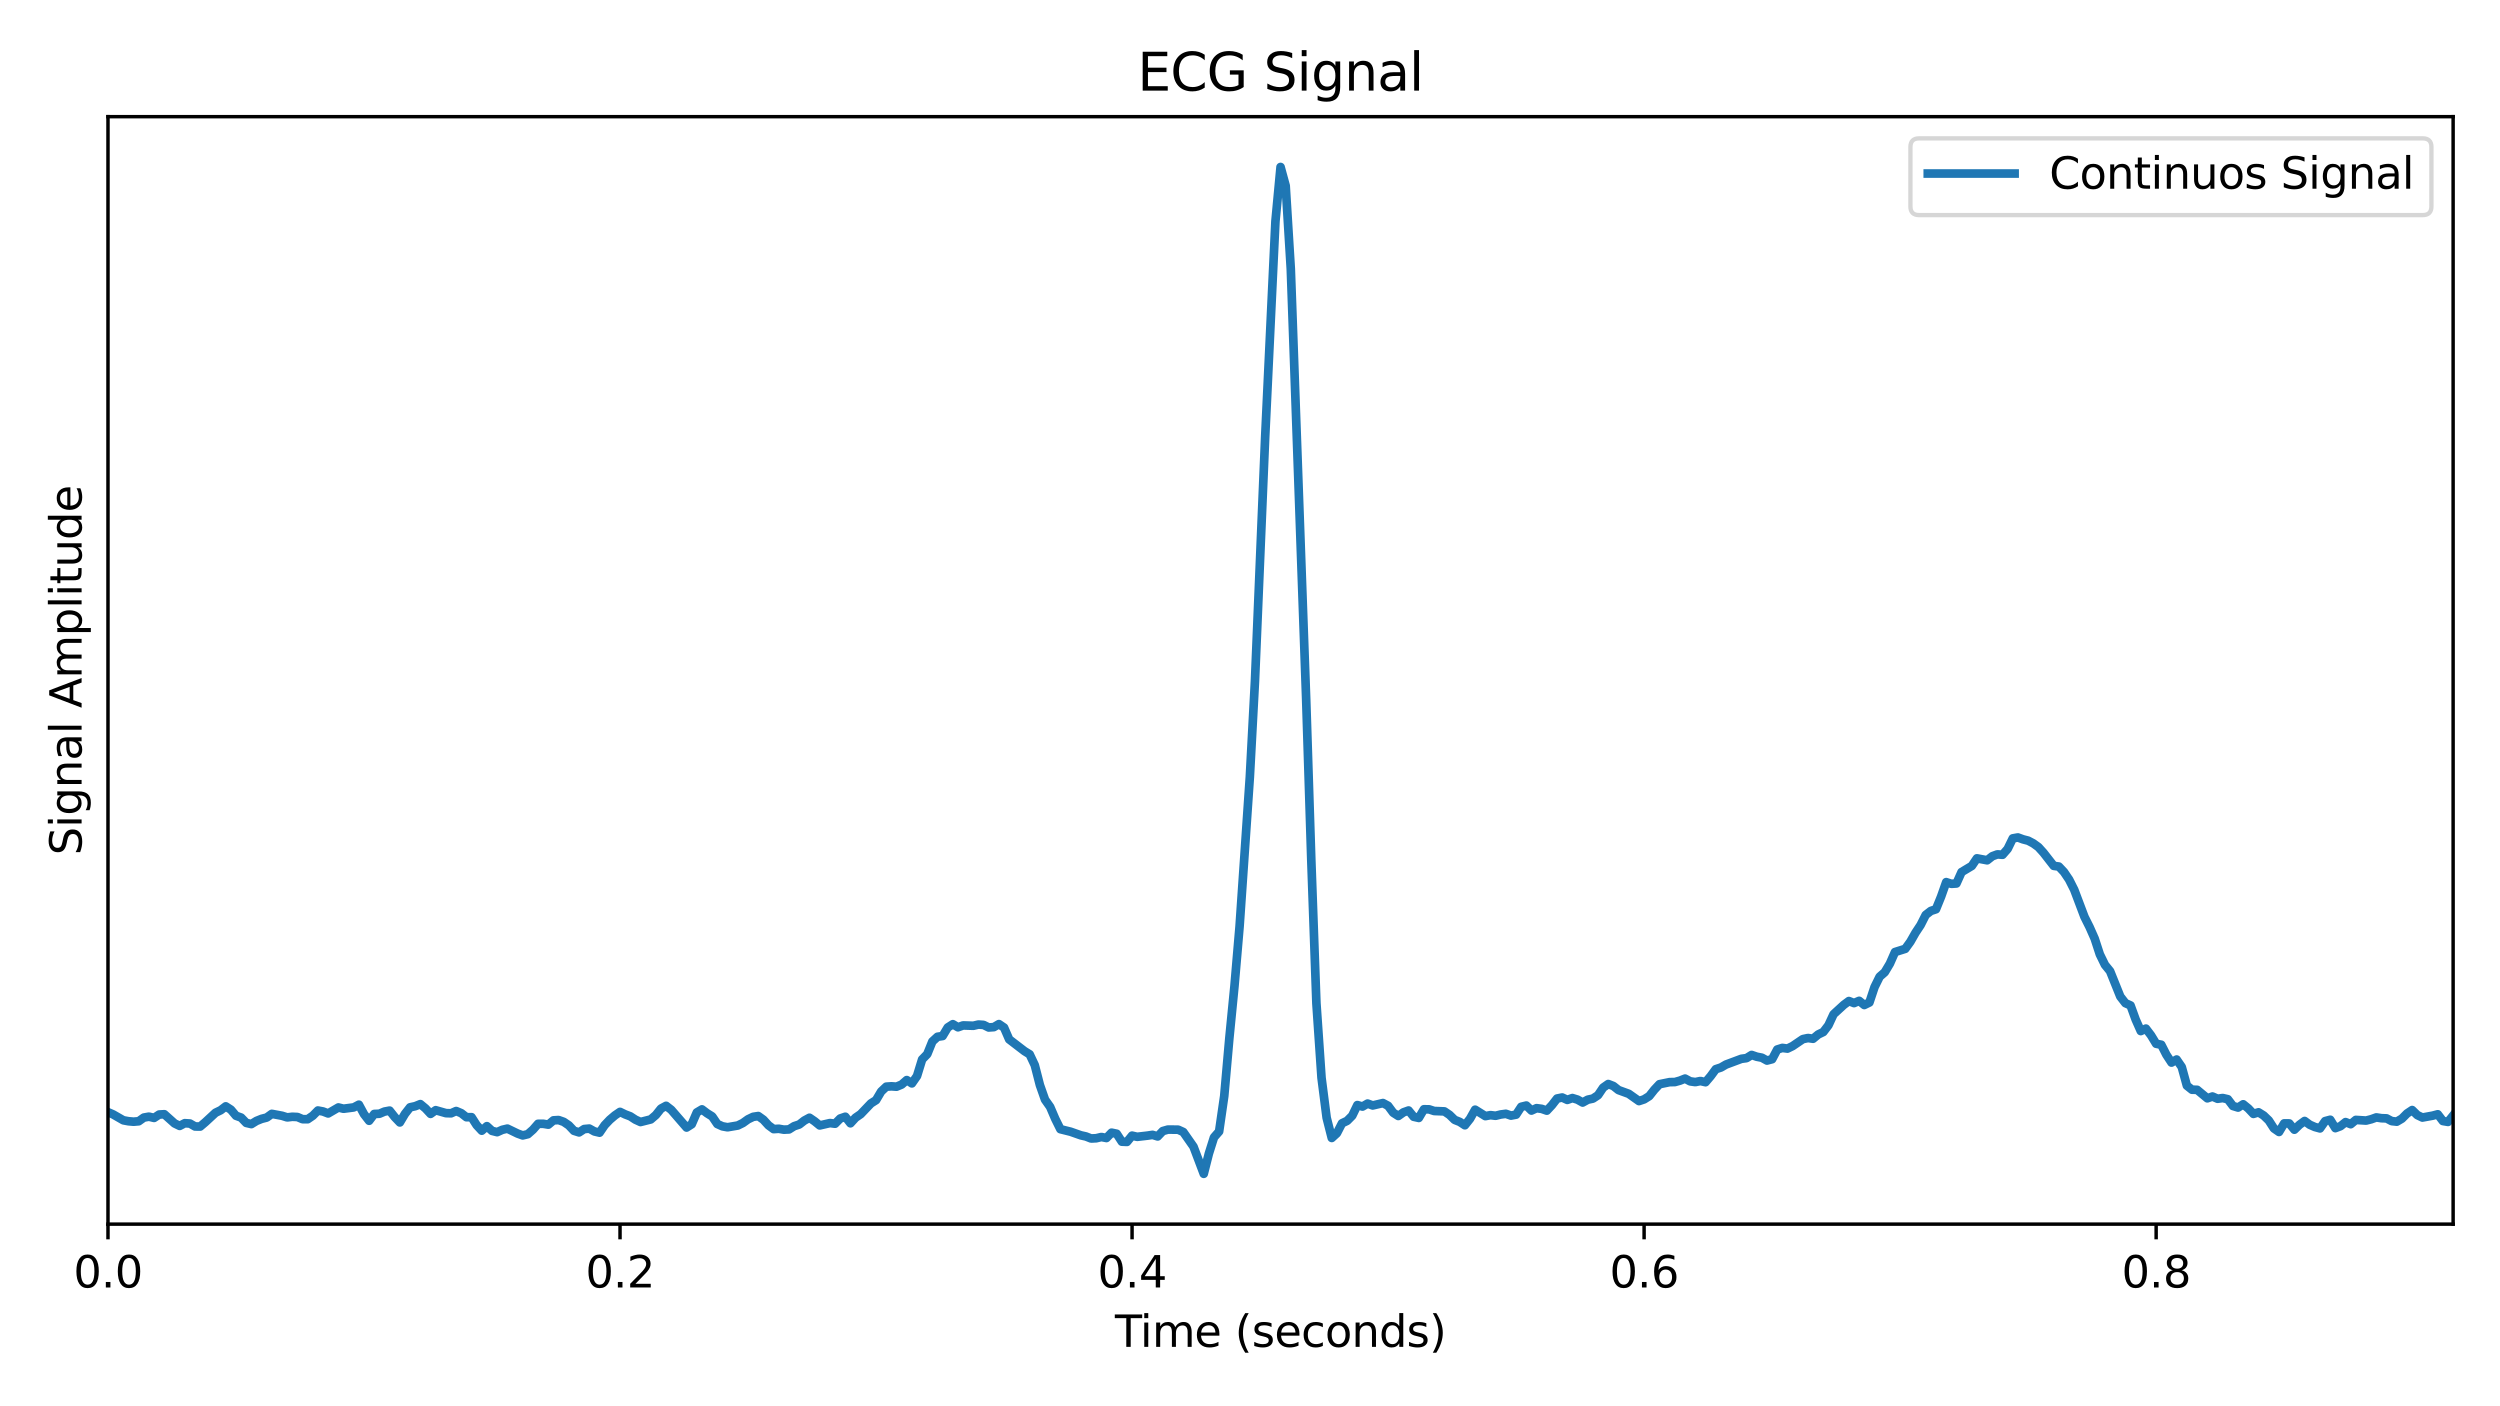 <?xml version="1.0" encoding="utf-8" standalone="no"?>
<!DOCTYPE svg PUBLIC "-//W3C//DTD SVG 1.1//EN"
  "http://www.w3.org/Graphics/SVG/1.1/DTD/svg11.dtd">
<svg xmlns:xlink="http://www.w3.org/1999/xlink" width="576pt" height="324pt" viewBox="0 0 576 324" xmlns="http://www.w3.org/2000/svg" version="1.1">
 <defs>
  <style type="text/css">*{stroke-linejoin: round; stroke-linecap: butt}</style>
 </defs>
 <g id="figure_1">
  <g id="patch_1">
   <path d="M 0 324 
L 576 324 
L 576 0 
L 0 0 
z
" style="fill: #ffffff"/>
  </g>
  <g id="axes_1">
   <g id="patch_2">
    <path d="M 24.88 282.04 
L 565.2 282.04 
L 565.2 26.88 
L 24.88 26.88 
z
" style="fill: #ffffff"/>
   </g>
   <g id="matplotlib.axis_1">
    <g id="xtick_1">
     <g id="line2d_1">
      <defs>
       <path id="me265c089bd" d="M 0 0 
L 0 3.5 
" style="stroke: #000000; stroke-width: 0.8"/>
      </defs>
      <g>
       <use xlink:href="#me265c089bd" x="24.88" y="282.04" style="stroke: #000000; stroke-width: 0.8"/>
      </g>
     </g>
     <g id="text_1">
      <!-- 0.0 -->
      <g transform="translate(16.928 296.638) scale(0.1 -0.1)">
       <defs>
        <path id="DejaVuSans-30" d="M 2034 4250 
Q 1547 4250 1301 3770 
Q 1056 3291 1056 2328 
Q 1056 1369 1301 889 
Q 1547 409 2034 409 
Q 2525 409 2770 889 
Q 3016 1369 3016 2328 
Q 3016 3291 2770 3770 
Q 2525 4250 2034 4250 
z
M 2034 4750 
Q 2819 4750 3233 4129 
Q 3647 3509 3647 2328 
Q 3647 1150 3233 529 
Q 2819 -91 2034 -91 
Q 1250 -91 836 529 
Q 422 1150 422 2328 
Q 422 3509 836 4129 
Q 1250 4750 2034 4750 
z
" transform="scale(0.016)"/>
        <path id="DejaVuSans-2e" d="M 684 794 
L 1344 794 
L 1344 0 
L 684 0 
L 684 794 
z
" transform="scale(0.016)"/>
       </defs>
       <use xlink:href="#DejaVuSans-30"/>
       <use xlink:href="#DejaVuSans-2e" transform="translate(63.623 0)"/>
       <use xlink:href="#DejaVuSans-30" transform="translate(95.41 0)"/>
      </g>
     </g>
    </g>
    <g id="xtick_2">
     <g id="line2d_2">
      <g>
       <use xlink:href="#me265c089bd" x="142.854" y="282.04" style="stroke: #000000; stroke-width: 0.8"/>
      </g>
     </g>
     <g id="text_2">
      <!-- 0.2 -->
      <g transform="translate(134.902 296.638) scale(0.1 -0.1)">
       <defs>
        <path id="DejaVuSans-32" d="M 1228 531 
L 3431 531 
L 3431 0 
L 469 0 
L 469 531 
Q 828 903 1448 1529 
Q 2069 2156 2228 2338 
Q 2531 2678 2651 2914 
Q 2772 3150 2772 3378 
Q 2772 3750 2511 3984 
Q 2250 4219 1831 4219 
Q 1534 4219 1204 4116 
Q 875 4013 500 3803 
L 500 4441 
Q 881 4594 1212 4672 
Q 1544 4750 1819 4750 
Q 2544 4750 2975 4387 
Q 3406 4025 3406 3419 
Q 3406 3131 3298 2873 
Q 3191 2616 2906 2266 
Q 2828 2175 2409 1742 
Q 1991 1309 1228 531 
z
" transform="scale(0.016)"/>
       </defs>
       <use xlink:href="#DejaVuSans-30"/>
       <use xlink:href="#DejaVuSans-2e" transform="translate(63.623 0)"/>
       <use xlink:href="#DejaVuSans-32" transform="translate(95.41 0)"/>
      </g>
     </g>
    </g>
    <g id="xtick_3">
     <g id="line2d_3">
      <g>
       <use xlink:href="#me265c089bd" x="260.828" y="282.04" style="stroke: #000000; stroke-width: 0.8"/>
      </g>
     </g>
     <g id="text_3">
      <!-- 0.4 -->
      <g transform="translate(252.876 296.638) scale(0.1 -0.1)">
       <defs>
        <path id="DejaVuSans-34" d="M 2419 4116 
L 825 1625 
L 2419 1625 
L 2419 4116 
z
M 2253 4666 
L 3047 4666 
L 3047 1625 
L 3713 1625 
L 3713 1100 
L 3047 1100 
L 3047 0 
L 2419 0 
L 2419 1100 
L 313 1100 
L 313 1709 
L 2253 4666 
z
" transform="scale(0.016)"/>
       </defs>
       <use xlink:href="#DejaVuSans-30"/>
       <use xlink:href="#DejaVuSans-2e" transform="translate(63.623 0)"/>
       <use xlink:href="#DejaVuSans-34" transform="translate(95.41 0)"/>
      </g>
     </g>
    </g>
    <g id="xtick_4">
     <g id="line2d_4">
      <g>
       <use xlink:href="#me265c089bd" x="378.801" y="282.04" style="stroke: #000000; stroke-width: 0.8"/>
      </g>
     </g>
     <g id="text_4">
      <!-- 0.6 -->
      <g transform="translate(370.85 296.638) scale(0.1 -0.1)">
       <defs>
        <path id="DejaVuSans-36" d="M 2113 2584 
Q 1688 2584 1439 2293 
Q 1191 2003 1191 1497 
Q 1191 994 1439 701 
Q 1688 409 2113 409 
Q 2538 409 2786 701 
Q 3034 994 3034 1497 
Q 3034 2003 2786 2293 
Q 2538 2584 2113 2584 
z
M 3366 4563 
L 3366 3988 
Q 3128 4100 2886 4159 
Q 2644 4219 2406 4219 
Q 1781 4219 1451 3797 
Q 1122 3375 1075 2522 
Q 1259 2794 1537 2939 
Q 1816 3084 2150 3084 
Q 2853 3084 3261 2657 
Q 3669 2231 3669 1497 
Q 3669 778 3244 343 
Q 2819 -91 2113 -91 
Q 1303 -91 875 529 
Q 447 1150 447 2328 
Q 447 3434 972 4092 
Q 1497 4750 2381 4750 
Q 2619 4750 2861 4703 
Q 3103 4656 3366 4563 
z
" transform="scale(0.016)"/>
       </defs>
       <use xlink:href="#DejaVuSans-30"/>
       <use xlink:href="#DejaVuSans-2e" transform="translate(63.623 0)"/>
       <use xlink:href="#DejaVuSans-36" transform="translate(95.41 0)"/>
      </g>
     </g>
    </g>
    <g id="xtick_5">
     <g id="line2d_5">
      <g>
       <use xlink:href="#me265c089bd" x="496.775" y="282.04" style="stroke: #000000; stroke-width: 0.8"/>
      </g>
     </g>
     <g id="text_5">
      <!-- 0.8 -->
      <g transform="translate(488.824 296.638) scale(0.1 -0.1)">
       <defs>
        <path id="DejaVuSans-38" d="M 2034 2216 
Q 1584 2216 1326 1975 
Q 1069 1734 1069 1313 
Q 1069 891 1326 650 
Q 1584 409 2034 409 
Q 2484 409 2743 651 
Q 3003 894 3003 1313 
Q 3003 1734 2745 1975 
Q 2488 2216 2034 2216 
z
M 1403 2484 
Q 997 2584 770 2862 
Q 544 3141 544 3541 
Q 544 4100 942 4425 
Q 1341 4750 2034 4750 
Q 2731 4750 3128 4425 
Q 3525 4100 3525 3541 
Q 3525 3141 3298 2862 
Q 3072 2584 2669 2484 
Q 3125 2378 3379 2068 
Q 3634 1759 3634 1313 
Q 3634 634 3220 271 
Q 2806 -91 2034 -91 
Q 1263 -91 848 271 
Q 434 634 434 1313 
Q 434 1759 690 2068 
Q 947 2378 1403 2484 
z
M 1172 3481 
Q 1172 3119 1398 2916 
Q 1625 2713 2034 2713 
Q 2441 2713 2670 2916 
Q 2900 3119 2900 3481 
Q 2900 3844 2670 4047 
Q 2441 4250 2034 4250 
Q 1625 4250 1398 4047 
Q 1172 3844 1172 3481 
z
" transform="scale(0.016)"/>
       </defs>
       <use xlink:href="#DejaVuSans-30"/>
       <use xlink:href="#DejaVuSans-2e" transform="translate(63.623 0)"/>
       <use xlink:href="#DejaVuSans-38" transform="translate(95.41 0)"/>
      </g>
     </g>
    </g>
    <g id="text_6">
     <!-- Time (seconds) -->
     <g transform="translate(256.878 310.317) scale(0.1 -0.1)">
      <defs>
       <path id="DejaVuSans-54" d="M -19 4666 
L 3928 4666 
L 3928 4134 
L 2272 4134 
L 2272 0 
L 1638 0 
L 1638 4134 
L -19 4134 
L -19 4666 
z
" transform="scale(0.016)"/>
       <path id="DejaVuSans-69" d="M 603 3500 
L 1178 3500 
L 1178 0 
L 603 0 
L 603 3500 
z
M 603 4863 
L 1178 4863 
L 1178 4134 
L 603 4134 
L 603 4863 
z
" transform="scale(0.016)"/>
       <path id="DejaVuSans-6d" d="M 3328 2828 
Q 3544 3216 3844 3400 
Q 4144 3584 4550 3584 
Q 5097 3584 5394 3201 
Q 5691 2819 5691 2113 
L 5691 0 
L 5113 0 
L 5113 2094 
Q 5113 2597 4934 2840 
Q 4756 3084 4391 3084 
Q 3944 3084 3684 2787 
Q 3425 2491 3425 1978 
L 3425 0 
L 2847 0 
L 2847 2094 
Q 2847 2600 2669 2842 
Q 2491 3084 2119 3084 
Q 1678 3084 1418 2786 
Q 1159 2488 1159 1978 
L 1159 0 
L 581 0 
L 581 3500 
L 1159 3500 
L 1159 2956 
Q 1356 3278 1631 3431 
Q 1906 3584 2284 3584 
Q 2666 3584 2933 3390 
Q 3200 3197 3328 2828 
z
" transform="scale(0.016)"/>
       <path id="DejaVuSans-65" d="M 3597 1894 
L 3597 1613 
L 953 1613 
Q 991 1019 1311 708 
Q 1631 397 2203 397 
Q 2534 397 2845 478 
Q 3156 559 3463 722 
L 3463 178 
Q 3153 47 2828 -22 
Q 2503 -91 2169 -91 
Q 1331 -91 842 396 
Q 353 884 353 1716 
Q 353 2575 817 3079 
Q 1281 3584 2069 3584 
Q 2775 3584 3186 3129 
Q 3597 2675 3597 1894 
z
M 3022 2063 
Q 3016 2534 2758 2815 
Q 2500 3097 2075 3097 
Q 1594 3097 1305 2825 
Q 1016 2553 972 2059 
L 3022 2063 
z
" transform="scale(0.016)"/>
       <path id="DejaVuSans-20" transform="scale(0.016)"/>
       <path id="DejaVuSans-28" d="M 1984 4856 
Q 1566 4138 1362 3434 
Q 1159 2731 1159 2009 
Q 1159 1288 1364 580 
Q 1569 -128 1984 -844 
L 1484 -844 
Q 1016 -109 783 600 
Q 550 1309 550 2009 
Q 550 2706 781 3412 
Q 1013 4119 1484 4856 
L 1984 4856 
z
" transform="scale(0.016)"/>
       <path id="DejaVuSans-73" d="M 2834 3397 
L 2834 2853 
Q 2591 2978 2328 3040 
Q 2066 3103 1784 3103 
Q 1356 3103 1142 2972 
Q 928 2841 928 2578 
Q 928 2378 1081 2264 
Q 1234 2150 1697 2047 
L 1894 2003 
Q 2506 1872 2764 1633 
Q 3022 1394 3022 966 
Q 3022 478 2636 193 
Q 2250 -91 1575 -91 
Q 1294 -91 989 -36 
Q 684 19 347 128 
L 347 722 
Q 666 556 975 473 
Q 1284 391 1588 391 
Q 1994 391 2212 530 
Q 2431 669 2431 922 
Q 2431 1156 2273 1281 
Q 2116 1406 1581 1522 
L 1381 1569 
Q 847 1681 609 1914 
Q 372 2147 372 2553 
Q 372 3047 722 3315 
Q 1072 3584 1716 3584 
Q 2034 3584 2315 3537 
Q 2597 3491 2834 3397 
z
" transform="scale(0.016)"/>
       <path id="DejaVuSans-63" d="M 3122 3366 
L 3122 2828 
Q 2878 2963 2633 3030 
Q 2388 3097 2138 3097 
Q 1578 3097 1268 2742 
Q 959 2388 959 1747 
Q 959 1106 1268 751 
Q 1578 397 2138 397 
Q 2388 397 2633 464 
Q 2878 531 3122 666 
L 3122 134 
Q 2881 22 2623 -34 
Q 2366 -91 2075 -91 
Q 1284 -91 818 406 
Q 353 903 353 1747 
Q 353 2603 823 3093 
Q 1294 3584 2113 3584 
Q 2378 3584 2631 3529 
Q 2884 3475 3122 3366 
z
" transform="scale(0.016)"/>
       <path id="DejaVuSans-6f" d="M 1959 3097 
Q 1497 3097 1228 2736 
Q 959 2375 959 1747 
Q 959 1119 1226 758 
Q 1494 397 1959 397 
Q 2419 397 2687 759 
Q 2956 1122 2956 1747 
Q 2956 2369 2687 2733 
Q 2419 3097 1959 3097 
z
M 1959 3584 
Q 2709 3584 3137 3096 
Q 3566 2609 3566 1747 
Q 3566 888 3137 398 
Q 2709 -91 1959 -91 
Q 1206 -91 779 398 
Q 353 888 353 1747 
Q 353 2609 779 3096 
Q 1206 3584 1959 3584 
z
" transform="scale(0.016)"/>
       <path id="DejaVuSans-6e" d="M 3513 2113 
L 3513 0 
L 2938 0 
L 2938 2094 
Q 2938 2591 2744 2837 
Q 2550 3084 2163 3084 
Q 1697 3084 1428 2787 
Q 1159 2491 1159 1978 
L 1159 0 
L 581 0 
L 581 3500 
L 1159 3500 
L 1159 2956 
Q 1366 3272 1645 3428 
Q 1925 3584 2291 3584 
Q 2894 3584 3203 3211 
Q 3513 2838 3513 2113 
z
" transform="scale(0.016)"/>
       <path id="DejaVuSans-64" d="M 2906 2969 
L 2906 4863 
L 3481 4863 
L 3481 0 
L 2906 0 
L 2906 525 
Q 2725 213 2448 61 
Q 2172 -91 1784 -91 
Q 1150 -91 751 415 
Q 353 922 353 1747 
Q 353 2572 751 3078 
Q 1150 3584 1784 3584 
Q 2172 3584 2448 3432 
Q 2725 3281 2906 2969 
z
M 947 1747 
Q 947 1113 1208 752 
Q 1469 391 1925 391 
Q 2381 391 2643 752 
Q 2906 1113 2906 1747 
Q 2906 2381 2643 2742 
Q 2381 3103 1925 3103 
Q 1469 3103 1208 2742 
Q 947 2381 947 1747 
z
" transform="scale(0.016)"/>
       <path id="DejaVuSans-29" d="M 513 4856 
L 1013 4856 
Q 1481 4119 1714 3412 
Q 1947 2706 1947 2009 
Q 1947 1309 1714 600 
Q 1481 -109 1013 -844 
L 513 -844 
Q 928 -128 1133 580 
Q 1338 1288 1338 2009 
Q 1338 2731 1133 3434 
Q 928 4138 513 4856 
z
" transform="scale(0.016)"/>
      </defs>
      <use xlink:href="#DejaVuSans-54"/>
      <use xlink:href="#DejaVuSans-69" transform="translate(57.959 0)"/>
      <use xlink:href="#DejaVuSans-6d" transform="translate(85.742 0)"/>
      <use xlink:href="#DejaVuSans-65" transform="translate(183.154 0)"/>
      <use xlink:href="#DejaVuSans-20" transform="translate(244.678 0)"/>
      <use xlink:href="#DejaVuSans-28" transform="translate(276.465 0)"/>
      <use xlink:href="#DejaVuSans-73" transform="translate(315.479 0)"/>
      <use xlink:href="#DejaVuSans-65" transform="translate(367.578 0)"/>
      <use xlink:href="#DejaVuSans-63" transform="translate(429.102 0)"/>
      <use xlink:href="#DejaVuSans-6f" transform="translate(484.082 0)"/>
      <use xlink:href="#DejaVuSans-6e" transform="translate(545.264 0)"/>
      <use xlink:href="#DejaVuSans-64" transform="translate(608.643 0)"/>
      <use xlink:href="#DejaVuSans-73" transform="translate(672.119 0)"/>
      <use xlink:href="#DejaVuSans-29" transform="translate(724.219 0)"/>
     </g>
    </g>
   </g>
   <g id="matplotlib.axis_2">
    <g id="text_7">
     <!-- Signal Amplitude -->
     <g transform="translate(18.8 197.031) rotate(-90) scale(0.1 -0.1)">
      <defs>
       <path id="DejaVuSans-53" d="M 3425 4513 
L 3425 3897 
Q 3066 4069 2747 4153 
Q 2428 4238 2131 4238 
Q 1616 4238 1336 4038 
Q 1056 3838 1056 3469 
Q 1056 3159 1242 3001 
Q 1428 2844 1947 2747 
L 2328 2669 
Q 3034 2534 3370 2195 
Q 3706 1856 3706 1288 
Q 3706 609 3251 259 
Q 2797 -91 1919 -91 
Q 1588 -91 1214 -16 
Q 841 59 441 206 
L 441 856 
Q 825 641 1194 531 
Q 1563 422 1919 422 
Q 2459 422 2753 634 
Q 3047 847 3047 1241 
Q 3047 1584 2836 1778 
Q 2625 1972 2144 2069 
L 1759 2144 
Q 1053 2284 737 2584 
Q 422 2884 422 3419 
Q 422 4038 858 4394 
Q 1294 4750 2059 4750 
Q 2388 4750 2728 4690 
Q 3069 4631 3425 4513 
z
" transform="scale(0.016)"/>
       <path id="DejaVuSans-67" d="M 2906 1791 
Q 2906 2416 2648 2759 
Q 2391 3103 1925 3103 
Q 1463 3103 1205 2759 
Q 947 2416 947 1791 
Q 947 1169 1205 825 
Q 1463 481 1925 481 
Q 2391 481 2648 825 
Q 2906 1169 2906 1791 
z
M 3481 434 
Q 3481 -459 3084 -895 
Q 2688 -1331 1869 -1331 
Q 1566 -1331 1297 -1286 
Q 1028 -1241 775 -1147 
L 775 -588 
Q 1028 -725 1275 -790 
Q 1522 -856 1778 -856 
Q 2344 -856 2625 -561 
Q 2906 -266 2906 331 
L 2906 616 
Q 2728 306 2450 153 
Q 2172 0 1784 0 
Q 1141 0 747 490 
Q 353 981 353 1791 
Q 353 2603 747 3093 
Q 1141 3584 1784 3584 
Q 2172 3584 2450 3431 
Q 2728 3278 2906 2969 
L 2906 3500 
L 3481 3500 
L 3481 434 
z
" transform="scale(0.016)"/>
       <path id="DejaVuSans-61" d="M 2194 1759 
Q 1497 1759 1228 1600 
Q 959 1441 959 1056 
Q 959 750 1161 570 
Q 1363 391 1709 391 
Q 2188 391 2477 730 
Q 2766 1069 2766 1631 
L 2766 1759 
L 2194 1759 
z
M 3341 1997 
L 3341 0 
L 2766 0 
L 2766 531 
Q 2569 213 2275 61 
Q 1981 -91 1556 -91 
Q 1019 -91 701 211 
Q 384 513 384 1019 
Q 384 1609 779 1909 
Q 1175 2209 1959 2209 
L 2766 2209 
L 2766 2266 
Q 2766 2663 2505 2880 
Q 2244 3097 1772 3097 
Q 1472 3097 1187 3025 
Q 903 2953 641 2809 
L 641 3341 
Q 956 3463 1253 3523 
Q 1550 3584 1831 3584 
Q 2591 3584 2966 3190 
Q 3341 2797 3341 1997 
z
" transform="scale(0.016)"/>
       <path id="DejaVuSans-6c" d="M 603 4863 
L 1178 4863 
L 1178 0 
L 603 0 
L 603 4863 
z
" transform="scale(0.016)"/>
       <path id="DejaVuSans-41" d="M 2188 4044 
L 1331 1722 
L 3047 1722 
L 2188 4044 
z
M 1831 4666 
L 2547 4666 
L 4325 0 
L 3669 0 
L 3244 1197 
L 1141 1197 
L 716 0 
L 50 0 
L 1831 4666 
z
" transform="scale(0.016)"/>
       <path id="DejaVuSans-70" d="M 1159 525 
L 1159 -1331 
L 581 -1331 
L 581 3500 
L 1159 3500 
L 1159 2969 
Q 1341 3281 1617 3432 
Q 1894 3584 2278 3584 
Q 2916 3584 3314 3078 
Q 3713 2572 3713 1747 
Q 3713 922 3314 415 
Q 2916 -91 2278 -91 
Q 1894 -91 1617 61 
Q 1341 213 1159 525 
z
M 3116 1747 
Q 3116 2381 2855 2742 
Q 2594 3103 2138 3103 
Q 1681 3103 1420 2742 
Q 1159 2381 1159 1747 
Q 1159 1113 1420 752 
Q 1681 391 2138 391 
Q 2594 391 2855 752 
Q 3116 1113 3116 1747 
z
" transform="scale(0.016)"/>
       <path id="DejaVuSans-74" d="M 1172 4494 
L 1172 3500 
L 2356 3500 
L 2356 3053 
L 1172 3053 
L 1172 1153 
Q 1172 725 1289 603 
Q 1406 481 1766 481 
L 2356 481 
L 2356 0 
L 1766 0 
Q 1100 0 847 248 
Q 594 497 594 1153 
L 594 3053 
L 172 3053 
L 172 3500 
L 594 3500 
L 594 4494 
L 1172 4494 
z
" transform="scale(0.016)"/>
       <path id="DejaVuSans-75" d="M 544 1381 
L 544 3500 
L 1119 3500 
L 1119 1403 
Q 1119 906 1312 657 
Q 1506 409 1894 409 
Q 2359 409 2629 706 
Q 2900 1003 2900 1516 
L 2900 3500 
L 3475 3500 
L 3475 0 
L 2900 0 
L 2900 538 
Q 2691 219 2414 64 
Q 2138 -91 1772 -91 
Q 1169 -91 856 284 
Q 544 659 544 1381 
z
M 1991 3584 
L 1991 3584 
z
" transform="scale(0.016)"/>
      </defs>
      <use xlink:href="#DejaVuSans-53"/>
      <use xlink:href="#DejaVuSans-69" transform="translate(63.477 0)"/>
      <use xlink:href="#DejaVuSans-67" transform="translate(91.26 0)"/>
      <use xlink:href="#DejaVuSans-6e" transform="translate(154.736 0)"/>
      <use xlink:href="#DejaVuSans-61" transform="translate(218.115 0)"/>
      <use xlink:href="#DejaVuSans-6c" transform="translate(279.395 0)"/>
      <use xlink:href="#DejaVuSans-20" transform="translate(307.178 0)"/>
      <use xlink:href="#DejaVuSans-41" transform="translate(338.965 0)"/>
      <use xlink:href="#DejaVuSans-6d" transform="translate(407.373 0)"/>
      <use xlink:href="#DejaVuSans-70" transform="translate(504.785 0)"/>
      <use xlink:href="#DejaVuSans-6c" transform="translate(568.262 0)"/>
      <use xlink:href="#DejaVuSans-69" transform="translate(596.045 0)"/>
      <use xlink:href="#DejaVuSans-74" transform="translate(623.828 0)"/>
      <use xlink:href="#DejaVuSans-75" transform="translate(663.037 0)"/>
      <use xlink:href="#DejaVuSans-64" transform="translate(726.416 0)"/>
      <use xlink:href="#DejaVuSans-65" transform="translate(789.893 0)"/>
     </g>
    </g>
   </g>
   <g id="line2d_6">
    <path d="M 24.88 256.244 
L 26.06 256.761 
L 28.419 258.116 
L 29.599 258.334 
L 30.779 258.438 
L 31.958 258.337 
L 33.138 257.493 
L 34.318 257.28 
L 35.498 257.566 
L 36.677 256.789 
L 37.857 256.721 
L 40.217 258.833 
L 41.396 259.407 
L 42.576 258.787 
L 43.756 258.86 
L 44.936 259.538 
L 46.115 259.559 
L 47.295 258.559 
L 49.654 256.377 
L 50.834 255.804 
L 52.014 254.907 
L 53.194 255.666 
L 54.373 257.066 
L 55.553 257.492 
L 56.733 258.712 
L 57.913 258.989 
L 59.092 258.262 
L 60.272 257.785 
L 61.452 257.482 
L 62.632 256.633 
L 64.991 257.077 
L 66.171 257.448 
L 67.351 257.306 
L 68.53 257.359 
L 69.71 257.859 
L 70.89 257.865 
L 72.07 257.06 
L 73.249 255.864 
L 74.429 256.089 
L 75.609 256.539 
L 77.968 255.162 
L 79.148 255.453 
L 81.507 255.147 
L 82.687 254.52 
L 83.867 256.703 
L 85.047 258.222 
L 86.226 256.658 
L 87.406 256.61 
L 88.586 256.109 
L 89.766 255.887 
L 90.945 257.377 
L 92.125 258.609 
L 93.305 256.63 
L 94.485 255.122 
L 95.664 254.868 
L 96.844 254.39 
L 98.024 255.37 
L 99.203 256.635 
L 100.383 255.792 
L 102.743 256.468 
L 103.922 256.503 
L 105.102 255.98 
L 106.282 256.48 
L 107.462 257.402 
L 108.641 257.398 
L 109.821 259.236 
L 111.001 260.506 
L 112.181 259.472 
L 113.36 260.551 
L 114.54 260.848 
L 115.72 260.312 
L 116.9 260.033 
L 119.259 261.174 
L 120.439 261.6 
L 121.619 261.312 
L 122.798 260.272 
L 123.978 258.923 
L 125.158 258.921 
L 126.337 259.119 
L 127.517 258.133 
L 128.697 258.059 
L 129.877 258.476 
L 131.056 259.281 
L 132.236 260.53 
L 133.416 260.903 
L 134.596 260.135 
L 135.775 260.029 
L 136.955 260.682 
L 138.135 260.964 
L 139.315 259.236 
L 140.494 257.994 
L 141.674 256.988 
L 142.854 256.179 
L 144.034 256.753 
L 145.213 257.201 
L 146.393 257.967 
L 147.573 258.511 
L 149.932 257.914 
L 151.112 256.9 
L 152.292 255.421 
L 153.471 254.782 
L 154.651 255.696 
L 158.19 259.781 
L 159.37 259.029 
L 160.55 256.305 
L 161.73 255.604 
L 162.909 256.494 
L 164.089 257.23 
L 165.269 258.972 
L 166.449 259.507 
L 167.628 259.719 
L 169.988 259.317 
L 171.168 258.733 
L 172.347 257.887 
L 173.527 257.318 
L 174.707 257.139 
L 175.886 257.985 
L 177.066 259.278 
L 178.246 260.146 
L 179.426 260.068 
L 180.605 260.274 
L 181.785 260.217 
L 182.965 259.476 
L 184.145 259.087 
L 185.324 258.173 
L 186.504 257.53 
L 187.684 258.338 
L 188.864 259.3 
L 191.223 258.757 
L 192.403 258.904 
L 193.583 257.706 
L 194.762 257.299 
L 195.942 258.8 
L 197.122 257.514 
L 198.301 256.7 
L 200.661 254.227 
L 201.841 253.474 
L 203.02 251.486 
L 204.2 250.371 
L 205.38 250.291 
L 206.56 250.372 
L 207.739 249.881 
L 208.919 248.852 
L 210.099 249.611 
L 211.279 247.92 
L 212.458 244.092 
L 213.638 242.876 
L 214.818 239.957 
L 215.998 238.877 
L 217.177 238.699 
L 218.357 236.73 
L 219.537 235.977 
L 220.717 236.681 
L 221.896 236.258 
L 224.256 236.337 
L 225.435 236.059 
L 226.615 236.141 
L 227.795 236.73 
L 228.975 236.648 
L 230.154 235.955 
L 231.334 236.754 
L 232.514 239.473 
L 236.053 242.186 
L 237.233 242.912 
L 238.413 245.414 
L 239.592 250.003 
L 240.772 253.355 
L 241.952 255.033 
L 243.132 257.784 
L 244.311 260.161 
L 246.671 260.749 
L 249.03 261.58 
L 250.21 261.846 
L 251.39 262.309 
L 252.569 262.252 
L 253.749 261.968 
L 254.929 262.194 
L 256.109 260.971 
L 257.288 261.218 
L 258.468 263.04 
L 259.648 263.095 
L 260.828 261.655 
L 262.007 261.924 
L 264.367 261.652 
L 265.547 261.473 
L 266.726 261.834 
L 267.906 260.598 
L 269.086 260.258 
L 271.445 260.276 
L 272.625 260.815 
L 274.984 264.194 
L 277.344 270.442 
L 278.524 265.787 
L 279.703 262.044 
L 280.883 260.694 
L 282.063 252.534 
L 283.243 239.188 
L 284.422 227.195 
L 285.602 213.417 
L 287.962 179.045 
L 289.141 156.969 
L 291.501 100.546 
L 293.86 51.007 
L 295.04 38.478 
L 296.22 42.801 
L 297.399 61.963 
L 300.939 161.075 
L 302.118 198.085 
L 303.298 231.127 
L 304.478 248.314 
L 305.658 257.528 
L 306.837 262.182 
L 308.017 261.102 
L 309.197 258.806 
L 310.377 258.244 
L 311.556 257.057 
L 312.736 254.612 
L 313.916 254.95 
L 315.096 254.266 
L 316.275 254.697 
L 318.635 254.146 
L 319.814 254.775 
L 320.994 256.368 
L 322.174 257.12 
L 323.354 256.285 
L 324.533 255.86 
L 325.713 257.304 
L 326.893 257.568 
L 328.073 255.579 
L 329.252 255.591 
L 330.432 255.974 
L 332.792 256.066 
L 333.971 256.866 
L 335.151 258.017 
L 336.331 258.487 
L 337.511 259.258 
L 338.69 257.767 
L 339.87 255.676 
L 342.23 257.152 
L 343.409 256.933 
L 344.589 257.074 
L 345.769 256.778 
L 346.948 256.62 
L 348.128 257.033 
L 349.308 256.813 
L 350.488 255.009 
L 351.667 254.722 
L 352.847 255.87 
L 354.027 255.325 
L 355.207 255.482 
L 356.386 255.891 
L 357.566 254.627 
L 358.746 253.105 
L 359.926 252.866 
L 361.105 253.414 
L 362.285 252.996 
L 363.465 253.359 
L 364.645 254.021 
L 365.824 253.37 
L 367.004 253.116 
L 368.184 252.338 
L 369.363 250.591 
L 370.543 249.762 
L 371.723 250.221 
L 372.903 251.152 
L 375.262 252.014 
L 377.622 253.685 
L 378.801 253.293 
L 379.981 252.552 
L 381.161 251.064 
L 382.341 249.802 
L 384.7 249.322 
L 385.88 249.308 
L 387.06 248.978 
L 388.239 248.51 
L 389.419 249.144 
L 390.599 249.31 
L 391.779 249.07 
L 392.958 249.336 
L 394.138 247.945 
L 395.318 246.339 
L 396.497 245.952 
L 397.677 245.271 
L 401.216 243.95 
L 402.396 243.792 
L 403.576 243.062 
L 404.756 243.469 
L 405.935 243.698 
L 407.115 244.351 
L 408.295 244.04 
L 409.475 241.81 
L 410.654 241.441 
L 411.834 241.595 
L 413.014 241.017 
L 415.373 239.415 
L 416.553 239.165 
L 417.733 239.325 
L 418.912 238.345 
L 420.092 237.773 
L 421.272 236.227 
L 422.452 233.681 
L 424.811 231.519 
L 425.991 230.643 
L 427.171 231.111 
L 428.35 230.594 
L 429.53 231.55 
L 430.71 230.974 
L 431.89 227.427 
L 433.069 225.033 
L 434.249 224.001 
L 435.429 222.023 
L 436.609 219.351 
L 438.968 218.611 
L 440.148 216.981 
L 441.328 214.914 
L 442.507 213.13 
L 443.687 210.799 
L 444.867 209.881 
L 446.046 209.491 
L 447.226 206.585 
L 448.406 203.247 
L 449.586 203.633 
L 450.765 203.553 
L 451.945 200.922 
L 454.305 199.507 
L 455.484 197.764 
L 457.844 198.209 
L 459.024 197.278 
L 460.203 196.847 
L 461.383 196.941 
L 462.563 195.586 
L 463.743 193.164 
L 464.922 192.952 
L 466.102 193.382 
L 467.282 193.689 
L 468.461 194.309 
L 469.641 195.162 
L 470.821 196.466 
L 473.18 199.491 
L 474.36 199.655 
L 475.54 200.907 
L 476.72 202.656 
L 477.899 204.992 
L 480.259 211.244 
L 481.439 213.602 
L 482.618 216.265 
L 483.798 219.881 
L 484.978 222.298 
L 486.158 223.748 
L 488.517 229.605 
L 489.697 231.125 
L 490.877 231.653 
L 492.056 234.897 
L 493.236 237.554 
L 494.416 236.99 
L 495.595 238.543 
L 496.775 240.48 
L 497.955 240.706 
L 499.135 243.014 
L 500.314 244.816 
L 501.494 244.118 
L 502.674 245.834 
L 503.854 250.129 
L 505.033 251.07 
L 506.213 251.092 
L 508.573 253.049 
L 509.752 252.639 
L 510.932 253.155 
L 512.112 252.99 
L 513.292 253.263 
L 514.471 254.818 
L 515.651 255.18 
L 516.831 254.429 
L 518.01 255.384 
L 519.19 256.636 
L 520.37 256.279 
L 521.55 257.017 
L 522.729 258.154 
L 523.909 259.984 
L 525.089 260.801 
L 526.269 258.833 
L 527.448 258.841 
L 528.628 260.279 
L 529.808 259.139 
L 530.988 258.278 
L 532.167 259.146 
L 533.347 259.663 
L 534.527 259.984 
L 535.707 258.309 
L 536.886 257.993 
L 538.066 259.918 
L 539.246 259.474 
L 540.426 258.534 
L 541.605 259.012 
L 542.785 258.032 
L 545.144 258.18 
L 546.324 257.878 
L 547.504 257.454 
L 548.684 257.635 
L 549.863 257.676 
L 551.043 258.301 
L 552.223 258.43 
L 553.403 257.729 
L 554.582 256.546 
L 555.762 255.761 
L 556.942 256.914 
L 558.122 257.48 
L 560.481 257.048 
L 561.661 256.734 
L 562.841 258.282 
L 564.02 258.485 
L 565.2 257.017 
L 565.2 257.017 
" clip-path="url(#p9efa6e2e66)" style="fill: none; stroke: #1f77b4; stroke-width: 2; stroke-linecap: square"/>
   </g>
   <g id="patch_3">
    <path d="M 24.88 282.04 
L 24.88 26.88 
" style="fill: none; stroke: #000000; stroke-width: 0.8; stroke-linejoin: miter; stroke-linecap: square"/>
   </g>
   <g id="patch_4">
    <path d="M 565.2 282.04 
L 565.2 26.88 
" style="fill: none; stroke: #000000; stroke-width: 0.8; stroke-linejoin: miter; stroke-linecap: square"/>
   </g>
   <g id="patch_5">
    <path d="M 24.88 282.04 
L 565.2 282.04 
" style="fill: none; stroke: #000000; stroke-width: 0.8; stroke-linejoin: miter; stroke-linecap: square"/>
   </g>
   <g id="patch_6">
    <path d="M 24.88 26.88 
L 565.2 26.88 
" style="fill: none; stroke: #000000; stroke-width: 0.8; stroke-linejoin: miter; stroke-linecap: square"/>
   </g>
   <g id="text_8">
    <!-- ECG Signal -->
    <g transform="translate(262.072 20.88) scale(0.12 -0.12)">
     <defs>
      <path id="DejaVuSans-45" d="M 628 4666 
L 3578 4666 
L 3578 4134 
L 1259 4134 
L 1259 2753 
L 3481 2753 
L 3481 2222 
L 1259 2222 
L 1259 531 
L 3634 531 
L 3634 0 
L 628 0 
L 628 4666 
z
" transform="scale(0.016)"/>
      <path id="DejaVuSans-43" d="M 4122 4306 
L 4122 3641 
Q 3803 3938 3442 4084 
Q 3081 4231 2675 4231 
Q 1875 4231 1450 3742 
Q 1025 3253 1025 2328 
Q 1025 1406 1450 917 
Q 1875 428 2675 428 
Q 3081 428 3442 575 
Q 3803 722 4122 1019 
L 4122 359 
Q 3791 134 3420 21 
Q 3050 -91 2638 -91 
Q 1578 -91 968 557 
Q 359 1206 359 2328 
Q 359 3453 968 4101 
Q 1578 4750 2638 4750 
Q 3056 4750 3426 4639 
Q 3797 4528 4122 4306 
z
" transform="scale(0.016)"/>
      <path id="DejaVuSans-47" d="M 3809 666 
L 3809 1919 
L 2778 1919 
L 2778 2438 
L 4434 2438 
L 4434 434 
Q 4069 175 3628 42 
Q 3188 -91 2688 -91 
Q 1594 -91 976 548 
Q 359 1188 359 2328 
Q 359 3472 976 4111 
Q 1594 4750 2688 4750 
Q 3144 4750 3555 4637 
Q 3966 4525 4313 4306 
L 4313 3634 
Q 3963 3931 3569 4081 
Q 3175 4231 2741 4231 
Q 1884 4231 1454 3753 
Q 1025 3275 1025 2328 
Q 1025 1384 1454 906 
Q 1884 428 2741 428 
Q 3075 428 3337 486 
Q 3600 544 3809 666 
z
" transform="scale(0.016)"/>
     </defs>
     <use xlink:href="#DejaVuSans-45"/>
     <use xlink:href="#DejaVuSans-43" transform="translate(63.184 0)"/>
     <use xlink:href="#DejaVuSans-47" transform="translate(133.008 0)"/>
     <use xlink:href="#DejaVuSans-20" transform="translate(210.498 0)"/>
     <use xlink:href="#DejaVuSans-53" transform="translate(242.285 0)"/>
     <use xlink:href="#DejaVuSans-69" transform="translate(305.762 0)"/>
     <use xlink:href="#DejaVuSans-67" transform="translate(333.545 0)"/>
     <use xlink:href="#DejaVuSans-6e" transform="translate(397.021 0)"/>
     <use xlink:href="#DejaVuSans-61" transform="translate(460.4 0)"/>
     <use xlink:href="#DejaVuSans-6c" transform="translate(521.68 0)"/>
    </g>
   </g>
   <g id="legend_1">
    <g id="patch_7">
     <path d="M 442.163 49.558 
L 558.2 49.558 
Q 560.2 49.558 560.2 47.558 
L 560.2 33.88 
Q 560.2 31.88 558.2 31.88 
L 442.163 31.88 
Q 440.163 31.88 440.163 33.88 
L 440.163 47.558 
Q 440.163 49.558 442.163 49.558 
z
" style="fill: #ffffff; opacity: 0.8; stroke: #cccccc; stroke-linejoin: miter"/>
    </g>
    <g id="line2d_7">
     <path d="M 444.163 39.978 
L 454.163 39.978 
L 464.163 39.978 
" style="fill: none; stroke: #1f77b4; stroke-width: 2; stroke-linecap: square"/>
    </g>
    <g id="text_9">
     <!-- Continuos Signal -->
     <g transform="translate(472.163 43.478) scale(0.1 -0.1)">
      <use xlink:href="#DejaVuSans-43"/>
      <use xlink:href="#DejaVuSans-6f" transform="translate(69.824 0)"/>
      <use xlink:href="#DejaVuSans-6e" transform="translate(131.006 0)"/>
      <use xlink:href="#DejaVuSans-74" transform="translate(194.385 0)"/>
      <use xlink:href="#DejaVuSans-69" transform="translate(233.594 0)"/>
      <use xlink:href="#DejaVuSans-6e" transform="translate(261.377 0)"/>
      <use xlink:href="#DejaVuSans-75" transform="translate(324.756 0)"/>
      <use xlink:href="#DejaVuSans-6f" transform="translate(388.135 0)"/>
      <use xlink:href="#DejaVuSans-73" transform="translate(449.316 0)"/>
      <use xlink:href="#DejaVuSans-20" transform="translate(501.416 0)"/>
      <use xlink:href="#DejaVuSans-53" transform="translate(533.203 0)"/>
      <use xlink:href="#DejaVuSans-69" transform="translate(596.68 0)"/>
      <use xlink:href="#DejaVuSans-67" transform="translate(624.463 0)"/>
      <use xlink:href="#DejaVuSans-6e" transform="translate(687.939 0)"/>
      <use xlink:href="#DejaVuSans-61" transform="translate(751.318 0)"/>
      <use xlink:href="#DejaVuSans-6c" transform="translate(812.598 0)"/>
     </g>
    </g>
   </g>
  </g>
 </g>
 <defs>
  <clipPath id="p9efa6e2e66">
   <rect x="24.88" y="26.88" width="540.32" height="255.16"/>
  </clipPath>
 </defs>
</svg>
